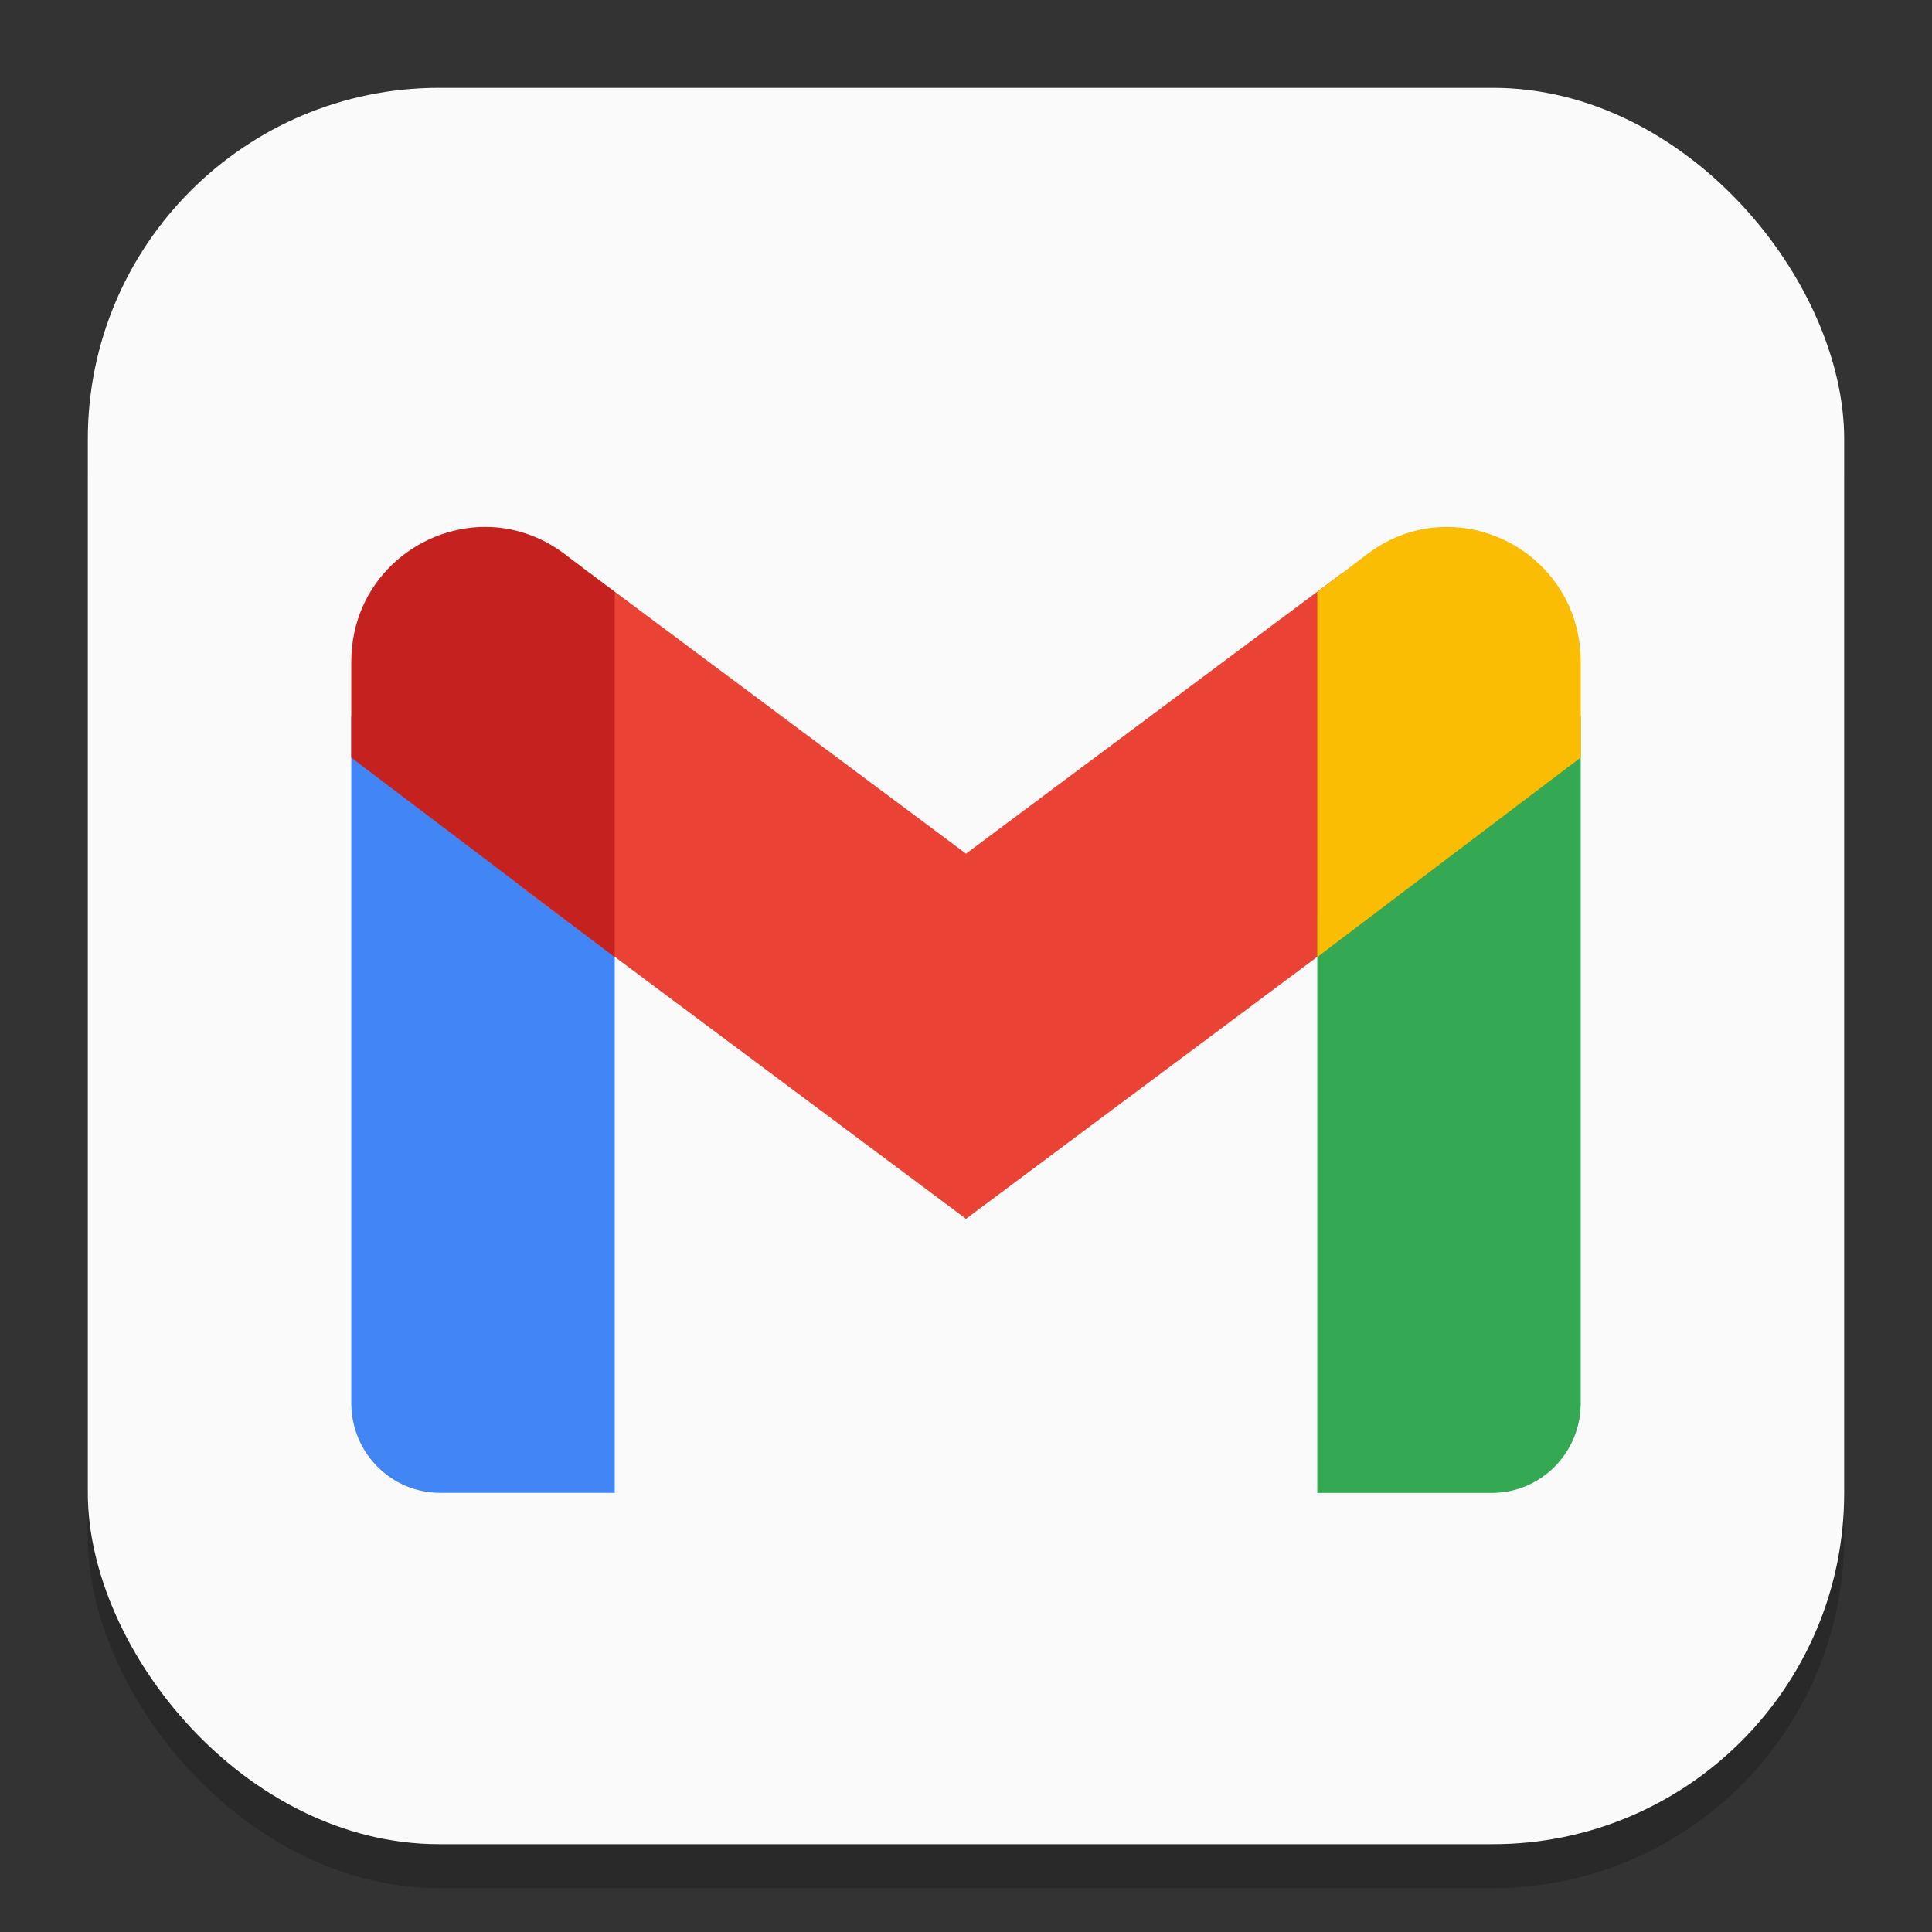 <?xml version="1.0" encoding="UTF-8" standalone="no"?>
<!-- Created with Inkscape (http://www.inkscape.org/) -->

<svg
   width="22"
   height="22"
   viewBox="0 0 22 22"
   version="1.1"
   id="svg1"
   inkscape:version="1.4.2 (ebf0e940d0, 2025-05-08)"
   sodipodi:docname="gmail.svg"
   xmlns:inkscape="http://www.inkscape.org/namespaces/inkscape"
   xmlns:sodipodi="http://sodipodi.sourceforge.net/DTD/sodipodi-0.dtd"
   xmlns="http://www.w3.org/2000/svg"
   xmlns:svg="http://www.w3.org/2000/svg">
  <rect x="0" y="0" width="22" height="22" fill="#333333" stroke="none"/>
  <sodipodi:namedview
     id="namedview1"
     pagecolor="#ffffff"
     bordercolor="#000000"
     borderopacity="0.25"
     inkscape:showpageshadow="2"
     inkscape:pageopacity="0.0"
     inkscape:pagecheckerboard="0"
     inkscape:deskcolor="#d1d1d1"
     inkscape:document-units="px"
     inkscape:zoom="35.727273"
     inkscape:cx="10.958015"
     inkscape:cy="11.013995"
     inkscape:window-width="1920"
     inkscape:window-height="1010"
     inkscape:window-x="0"
     inkscape:window-y="0"
     inkscape:window-maximized="1"
     inkscape:current-layer="svg1" />
  <defs
     id="defs1" />
  <rect
     style="opacity:0.2;fill:#000000;stroke-width:1.75"
     id="rect1"
     width="20"
     height="20"
     x="1"
     y="1.5"
     ry="4" />
  <rect
     style="fill:#fafafa;stroke-width:0.714;fill-opacity:1"
     id="rect2"
     width="20"
     height="20"
     x="1"
     y="1"
     ry="4" />
  <path
     id="path523"
     style="fill:#4285f4;stroke-width:0.375"
     d="m 4,8.15 v 7.827 c 0,0.565 0.453,1.022 1.012,1.022 H 7 v -6.578 z"
     sodipodi:nodetypes="cssccc" />
  <path
     d="M 5.93,10.097 6.715,6.525 11,9.721 15.285,6.525 16.07,10.097 11,13.879 Z"
     style="fill:#ea4335;stroke-width:0.375"
     id="path1021"
     sodipodi:nodetypes="ccccccc" />
  <path
     id="path391"
     style="fill:#34a853;stroke-width:0.375"
     d="m 18,8.15 -3,2.272 v 6.578 h 1.988 C 17.547,17 18,16.543 18,15.978 Z"
     sodipodi:nodetypes="cccssc" />
  <path
     id="path424"
     style="fill:#fbbc04;stroke-width:0.375"
     d="m 16.475,6 c -0.308,6.7e-6 -0.624,0.096 -0.905,0.309 L 15,6.741 V 10.898 L 18,8.626 V 7.537 C 18,6.628 17.262,6 16.475,6 Z" />
  <path
     id="path490"
     style="fill:#c5221f;stroke-width:0.375"
     d="M 5.525,6 C 4.738,6 4,6.628 4,7.537 v 1.09 l 3,2.272 V 6.741 L 6.43,6.309 C 6.148,6.096 5.833,6 5.525,6 Z"
     sodipodi:nodetypes="ssccccs" />
</svg>
